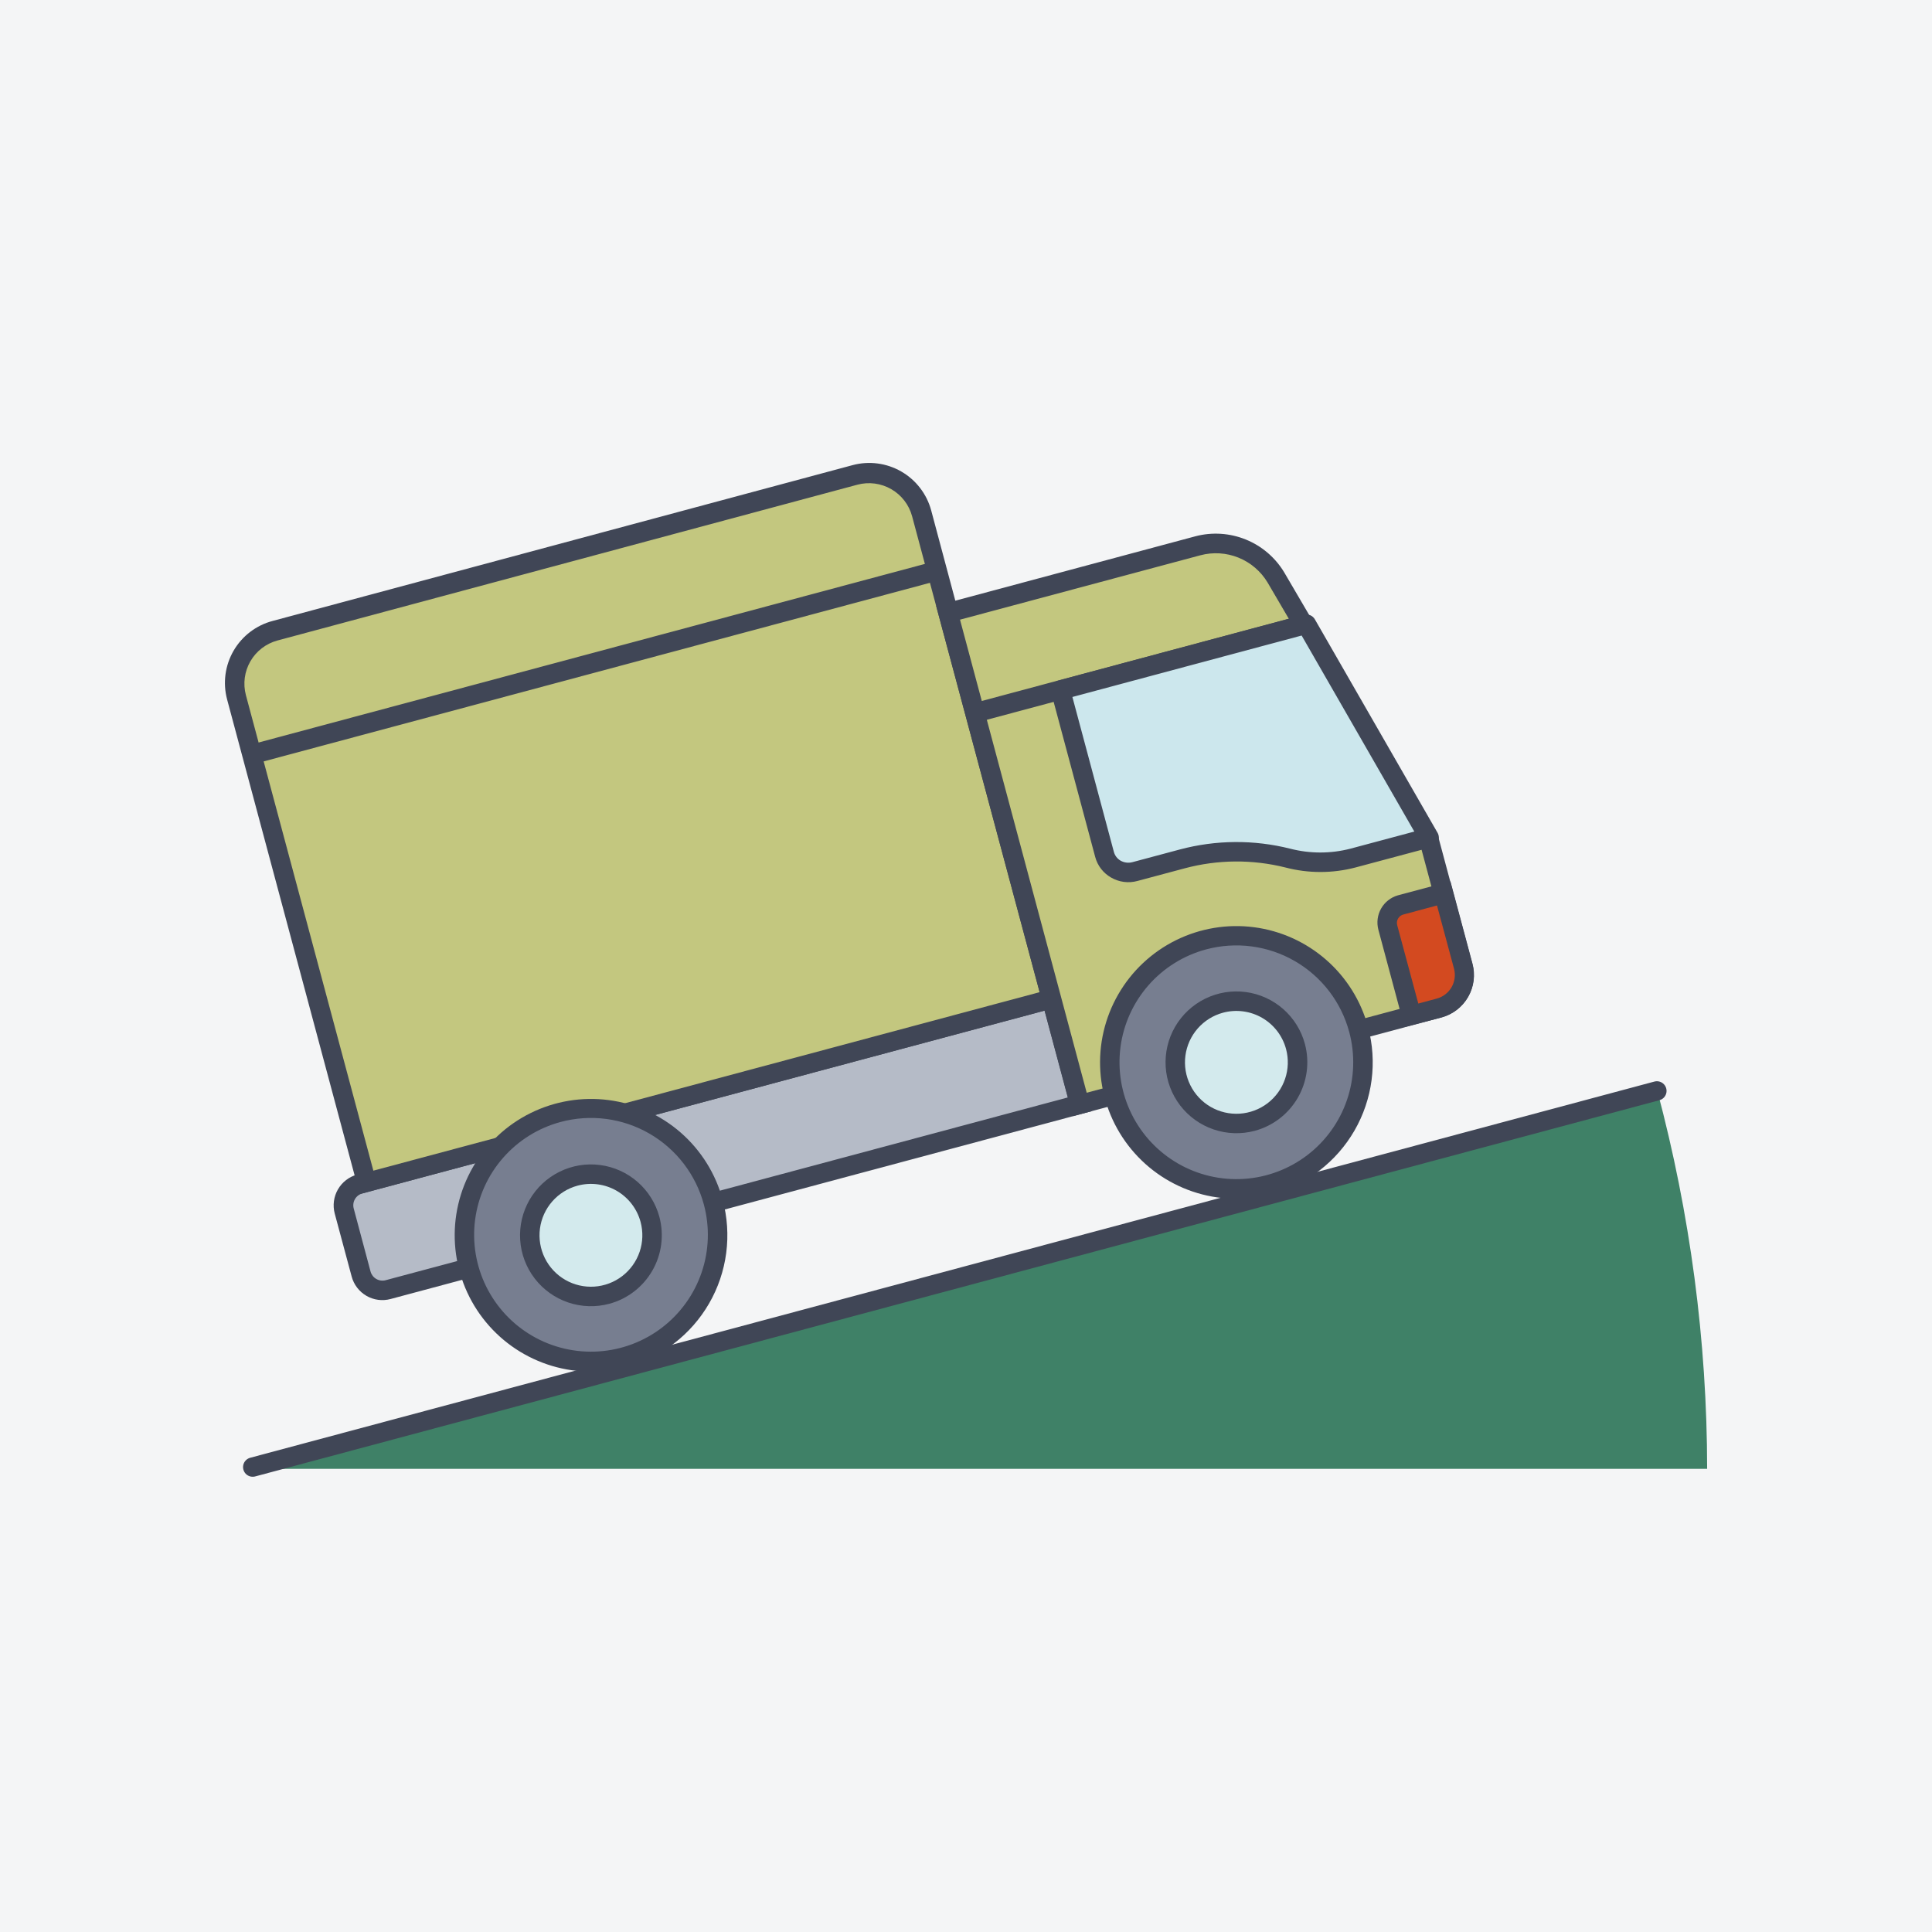 <svg width="200" height="200" viewBox="0 0 200 200" fill="none" xmlns="http://www.w3.org/2000/svg">
<path d="M200 0H0V200H200V0Z" fill="#F4F5F6"/>
<path d="M175.412 132.275C174.544 125.73 173.255 119.248 171.551 112.869L25.505 152.054H176.723C176.717 145.44 176.279 138.832 175.412 132.275Z" fill="#3F8167"/>
<path d="M40.183 133.504L111.76 114.35L108.876 103.382L37.3 122.536C37.011 122.613 36.739 122.747 36.502 122.929C36.264 123.111 36.064 123.338 35.915 123.598C35.765 123.857 35.668 124.144 35.629 124.441C35.59 124.737 35.609 125.039 35.687 125.328L37.441 131.861C37.593 132.439 37.965 132.934 38.478 133.241C38.99 133.548 39.602 133.642 40.183 133.504Z" fill="#B5BBC7"/>
<path d="M113.02 115.026L40.436 134.472C40.018 134.585 39.582 134.614 39.153 134.558C38.724 134.502 38.31 134.362 37.936 134.145C37.561 133.929 37.233 133.641 36.97 133.297C36.707 132.954 36.514 132.562 36.403 132.144L34.649 125.621C34.427 124.778 34.547 123.881 34.983 123.125C35.419 122.37 36.136 121.818 36.978 121.589L109.562 102.142L113.02 115.026ZM37.512 123.544C37.188 123.632 36.911 123.844 36.743 124.135C36.575 124.426 36.529 124.772 36.615 125.097L38.359 131.629C38.449 131.955 38.663 132.231 38.956 132.399C39.248 132.567 39.595 132.613 39.922 132.527L110.55 113.604L108.141 104.612L37.512 123.544Z" fill="#404656"/>
<path d="M108.876 103.382L37.946 122.385L24.477 72.141C24.285 71.427 24.236 70.683 24.332 69.95C24.429 69.218 24.669 68.511 25.039 67.872C25.409 67.232 25.901 66.672 26.488 66.223C27.075 65.774 27.745 65.445 28.459 65.255L88.502 49.126C89.945 48.741 91.481 48.944 92.774 49.69C94.067 50.437 95.01 51.666 95.398 53.108L108.876 103.382Z" fill="#C3C77F"/>
<path d="M110.096 104.098L37.23 123.615L23.509 72.403C23.284 71.559 23.228 70.68 23.343 69.815C23.459 68.95 23.744 68.116 24.182 67.361C24.62 66.606 25.203 65.945 25.897 65.416C26.591 64.887 27.383 64.5 28.227 64.278L88.271 48.148C89.97 47.695 91.779 47.934 93.302 48.812C94.825 49.691 95.938 51.138 96.396 52.835L110.096 104.098ZM38.651 121.186L107.627 102.707L94.42 53.44C94.101 52.258 93.327 51.251 92.267 50.639C91.207 50.027 89.948 49.86 88.765 50.174L28.721 66.304C27.54 66.623 26.532 67.397 25.92 68.457C25.308 69.517 25.141 70.776 25.455 71.959L38.651 121.186Z" fill="#404656"/>
<path d="M97.16 57.997L25.941 77.086L26.465 79.042L97.684 59.953L97.16 57.997Z" fill="#404656"/>
<path d="M61.172 140.985C68.41 140.985 74.278 135.117 74.278 127.879C74.278 120.641 68.41 114.774 61.172 114.774C53.934 114.774 48.067 120.641 48.067 127.879C48.067 135.117 53.934 140.985 61.172 140.985Z" fill="#777E90"/>
<path d="M64.832 141.509C62.136 142.231 59.287 142.137 56.645 141.239C54.002 140.342 51.685 138.681 49.986 136.467C48.287 134.253 47.283 131.585 47.1 128.801C46.917 126.016 47.563 123.24 48.958 120.822C50.352 118.405 52.432 116.456 54.935 115.22C57.437 113.985 60.249 113.519 63.016 113.881C65.784 114.244 68.381 115.419 70.481 117.257C72.58 119.095 74.088 121.515 74.812 124.21C75.294 126.001 75.418 127.87 75.177 129.709C74.936 131.548 74.335 133.322 73.408 134.928C72.481 136.535 71.246 137.943 69.775 139.072C68.303 140.201 66.624 141.03 64.832 141.509ZM58.037 116.145C55.727 116.766 53.654 118.058 52.078 119.858C50.502 121.657 49.495 123.883 49.185 126.255C48.874 128.626 49.273 131.037 50.331 133.181C51.39 135.326 53.061 137.109 55.132 138.305C57.204 139.5 59.583 140.055 61.97 139.899C64.357 139.742 66.643 138.882 68.541 137.427C70.439 135.971 71.863 133.985 72.633 131.721C73.403 129.456 73.484 127.015 72.867 124.704C72.456 123.167 71.747 121.727 70.779 120.465C69.811 119.203 68.604 118.145 67.227 117.35C65.849 116.555 64.329 116.039 62.752 115.832C61.175 115.626 59.573 115.732 58.037 116.145Z" fill="#404656"/>
<path d="M61.172 134.21C64.669 134.21 67.503 131.376 67.503 127.879C67.503 124.383 64.669 121.548 61.172 121.548C57.676 121.548 54.841 124.383 54.841 127.879C54.841 131.376 57.676 134.21 61.172 134.21Z" fill="#D3EAED"/>
<path d="M63.078 134.966C61.676 135.343 60.194 135.296 58.819 134.831C57.444 134.365 56.238 133.503 55.353 132.352C54.469 131.201 53.945 129.814 53.849 128.365C53.753 126.917 54.089 125.473 54.813 124.215C55.538 122.957 56.619 121.943 57.921 121.3C59.222 120.656 60.685 120.414 62.124 120.602C63.563 120.79 64.915 121.401 66.007 122.357C67.099 123.314 67.883 124.572 68.26 125.974C68.762 127.854 68.499 129.856 67.527 131.541C66.556 133.227 64.956 134.459 63.078 134.966ZM59.791 122.738C58.775 123.011 57.862 123.58 57.169 124.372C56.475 125.164 56.032 126.144 55.895 127.187C55.759 128.231 55.935 129.292 56.401 130.236C56.867 131.18 57.603 131.964 58.515 132.49C59.427 133.016 60.474 133.259 61.524 133.19C62.575 133.12 63.581 132.741 64.416 132.099C65.251 131.458 65.876 130.584 66.214 129.587C66.552 128.59 66.587 127.515 66.314 126.498C66.133 125.823 65.82 125.19 65.394 124.636C64.968 124.081 64.437 123.616 63.832 123.267C63.226 122.918 62.557 122.691 61.864 122.601C61.171 122.51 60.467 122.557 59.791 122.738Z" fill="#404656"/>
<path d="M151.449 100.015L147.881 86.698L132.063 59.751C131.259 58.401 130.037 57.35 128.581 56.757C127.126 56.164 125.517 56.061 123.998 56.464L98.14 63.39L111.79 114.31L148.959 104.35C149.409 104.231 149.83 104.024 150.199 103.741C150.567 103.458 150.877 103.105 151.108 102.702C151.34 102.298 151.489 101.853 151.548 101.392C151.606 100.931 151.573 100.463 151.449 100.015Z" fill="#C3C77F"/>
<path d="M149.201 105.328L111.054 115.551L96.91 62.715L123.746 55.517C125.479 55.06 127.314 55.178 128.975 55.855C130.635 56.531 132.03 57.729 132.95 59.267L148.818 86.356L152.427 99.814C152.725 100.973 152.553 102.202 151.949 103.235C151.345 104.268 150.357 105.02 149.201 105.328ZM112.495 113.121L148.697 103.423C149.341 103.248 149.89 102.826 150.224 102.248C150.558 101.67 150.651 100.984 150.481 100.338L146.943 87.152L131.216 60.296C130.518 59.136 129.463 58.235 128.208 57.727C126.953 57.22 125.568 57.134 124.26 57.483L99.38 64.147L112.495 113.121Z" fill="#404656"/>
<path d="M127.99 123.081C135.228 123.081 141.096 117.213 141.096 109.975C141.096 102.737 135.228 96.87 127.99 96.87C120.752 96.87 114.885 102.737 114.885 109.975C114.885 117.213 120.752 123.081 127.99 123.081Z" fill="#777E90"/>
<path d="M131.64 123.615C128.944 124.337 126.095 124.243 123.452 123.345C120.81 122.448 118.493 120.787 116.794 118.573C115.095 116.359 114.091 113.691 113.908 110.907C113.725 108.122 114.371 105.346 115.766 102.928C117.16 100.511 119.24 98.562 121.743 97.326C124.245 96.091 127.057 95.625 129.824 95.987C132.591 96.35 135.189 97.525 137.288 99.363C139.388 101.201 140.895 103.621 141.62 106.316C142.102 108.107 142.226 109.976 141.985 111.815C141.744 113.654 141.143 115.428 140.216 117.034C139.289 118.641 138.054 120.049 136.583 121.178C135.111 122.307 133.432 123.135 131.64 123.615ZM124.855 98.281C122.544 98.901 120.469 100.191 118.892 101.99C117.315 103.789 116.306 106.015 115.994 108.387C115.682 110.759 116.08 113.17 117.138 115.316C118.196 117.461 119.866 119.245 121.938 120.442C124.009 121.638 126.389 122.193 128.776 122.038C131.164 121.882 133.451 121.021 135.349 119.566C137.248 118.11 138.672 116.124 139.442 113.859C140.212 111.594 140.293 109.151 139.674 106.84C139.264 105.305 138.555 103.865 137.588 102.604C136.62 101.343 135.414 100.285 134.038 99.49C132.662 98.695 131.143 98.179 129.567 97.972C127.991 97.764 126.39 97.87 124.855 98.281Z" fill="#404656"/>
<path d="M127.99 116.306C131.487 116.306 134.321 113.472 134.321 109.975C134.321 106.479 131.487 103.645 127.99 103.645C124.494 103.645 121.659 106.479 121.659 109.975C121.659 113.472 124.494 116.306 127.99 116.306Z" fill="#D3EAED"/>
<path d="M129.886 117.063C128.483 117.436 127.001 117.386 125.627 116.917C124.254 116.449 123.05 115.583 122.167 114.431C121.285 113.278 120.765 111.89 120.672 110.441C120.579 108.993 120.918 107.549 121.645 106.293C122.373 105.037 123.456 104.025 124.759 103.384C126.061 102.744 127.525 102.505 128.963 102.696C130.402 102.887 131.752 103.501 132.842 104.459C133.932 105.418 134.714 106.678 135.087 108.08C135.586 109.961 135.319 111.963 134.343 113.647C133.368 115.331 131.765 116.559 129.886 117.063ZM126.609 104.834C125.593 105.107 124.68 105.676 123.986 106.468C123.293 107.26 122.85 108.24 122.713 109.284C122.576 110.327 122.752 111.388 123.219 112.332C123.685 113.276 124.42 114.06 125.332 114.586C126.244 115.112 127.292 115.355 128.342 115.286C129.393 115.216 130.399 114.837 131.234 114.196C132.068 113.554 132.694 112.68 133.032 111.683C133.37 110.686 133.405 109.611 133.132 108.594C132.95 107.919 132.638 107.286 132.212 106.732C131.786 106.177 131.255 105.712 130.649 105.363C130.044 105.014 129.375 104.788 128.682 104.697C127.989 104.606 127.284 104.653 126.609 104.834Z" fill="#404656"/>
<path d="M134.922 63.644L100.675 72.821L101.197 74.768L135.444 65.592L134.922 63.644Z" fill="#404656"/>
<path d="M109.723 71.435L114.29 88.442C114.379 88.767 114.531 89.071 114.738 89.337C114.945 89.602 115.203 89.824 115.496 89.989C115.79 90.154 116.114 90.26 116.448 90.299C116.783 90.337 117.122 90.309 117.446 90.216L122.345 88.905C125.918 87.945 129.678 87.921 133.263 88.835C135.471 89.405 137.789 89.405 139.997 88.835L147.881 86.718L135.178 64.61L109.723 71.435Z" fill="#CCE7ED"/>
<path d="M148.193 87.696L140.31 89.803C137.937 90.423 135.444 90.423 133.071 89.803C129.649 88.947 126.066 88.975 122.657 89.884L117.758 91.194C117.301 91.321 116.822 91.356 116.351 91.295C115.88 91.234 115.426 91.08 115.016 90.841C114.614 90.612 114.261 90.305 113.979 89.939C113.697 89.572 113.491 89.152 113.373 88.704L108.816 71.697C108.781 71.569 108.772 71.435 108.789 71.303C108.806 71.171 108.849 71.043 108.916 70.928C108.982 70.813 109.071 70.712 109.177 70.631C109.282 70.55 109.403 70.491 109.532 70.457L134.977 63.642C135.192 63.584 135.421 63.599 135.627 63.685C135.833 63.77 136.005 63.922 136.116 64.116L148.818 86.214C148.894 86.348 148.938 86.498 148.946 86.652C148.955 86.806 148.928 86.959 148.868 87.101C148.81 87.246 148.718 87.375 148.601 87.478C148.484 87.581 148.344 87.656 148.193 87.696ZM117.234 89.249L122.133 87.938C125.875 86.939 129.81 86.911 133.565 87.857C135.605 88.382 137.745 88.382 139.785 87.857L146.409 86.083L134.745 65.79L111.014 72.151L115.308 88.19C115.411 88.572 115.661 88.898 116.004 89.097C116.378 89.307 116.82 89.362 117.234 89.249Z" fill="#404656"/>
<path d="M143.667 95.983L146.106 105.056L149 104.279C149.447 104.16 149.866 103.954 150.233 103.672C150.6 103.391 150.908 103.039 151.14 102.639C151.371 102.238 151.521 101.795 151.581 101.337C151.641 100.878 151.61 100.412 151.49 99.965L149.473 92.434L145.007 93.634C144.764 93.698 144.536 93.81 144.336 93.963C144.136 94.117 143.969 94.308 143.844 94.527C143.719 94.746 143.639 94.987 143.609 95.237C143.578 95.487 143.598 95.74 143.667 95.983Z" fill="#D34A20"/>
<path d="M149.262 105.318L145.391 106.326L142.689 96.245C142.493 95.506 142.594 94.719 142.971 94.054C143.348 93.389 143.97 92.898 144.705 92.686L150.149 91.234L152.427 99.733C152.746 100.893 152.592 102.133 151.999 103.179C151.405 104.226 150.421 104.995 149.262 105.318ZM146.822 103.886L148.737 103.372C149.382 103.197 149.931 102.775 150.265 102.197C150.599 101.619 150.691 100.933 150.522 100.287L148.758 93.734L145.27 94.672C145.042 94.734 144.847 94.882 144.729 95.086C144.61 95.29 144.576 95.532 144.634 95.761L146.822 103.886Z" fill="#404656"/>
<path d="M26.161 151.873L171.521 112.929" stroke="#404656" stroke-width="2" stroke-linecap="round" stroke-linejoin="round"/>
</svg>
